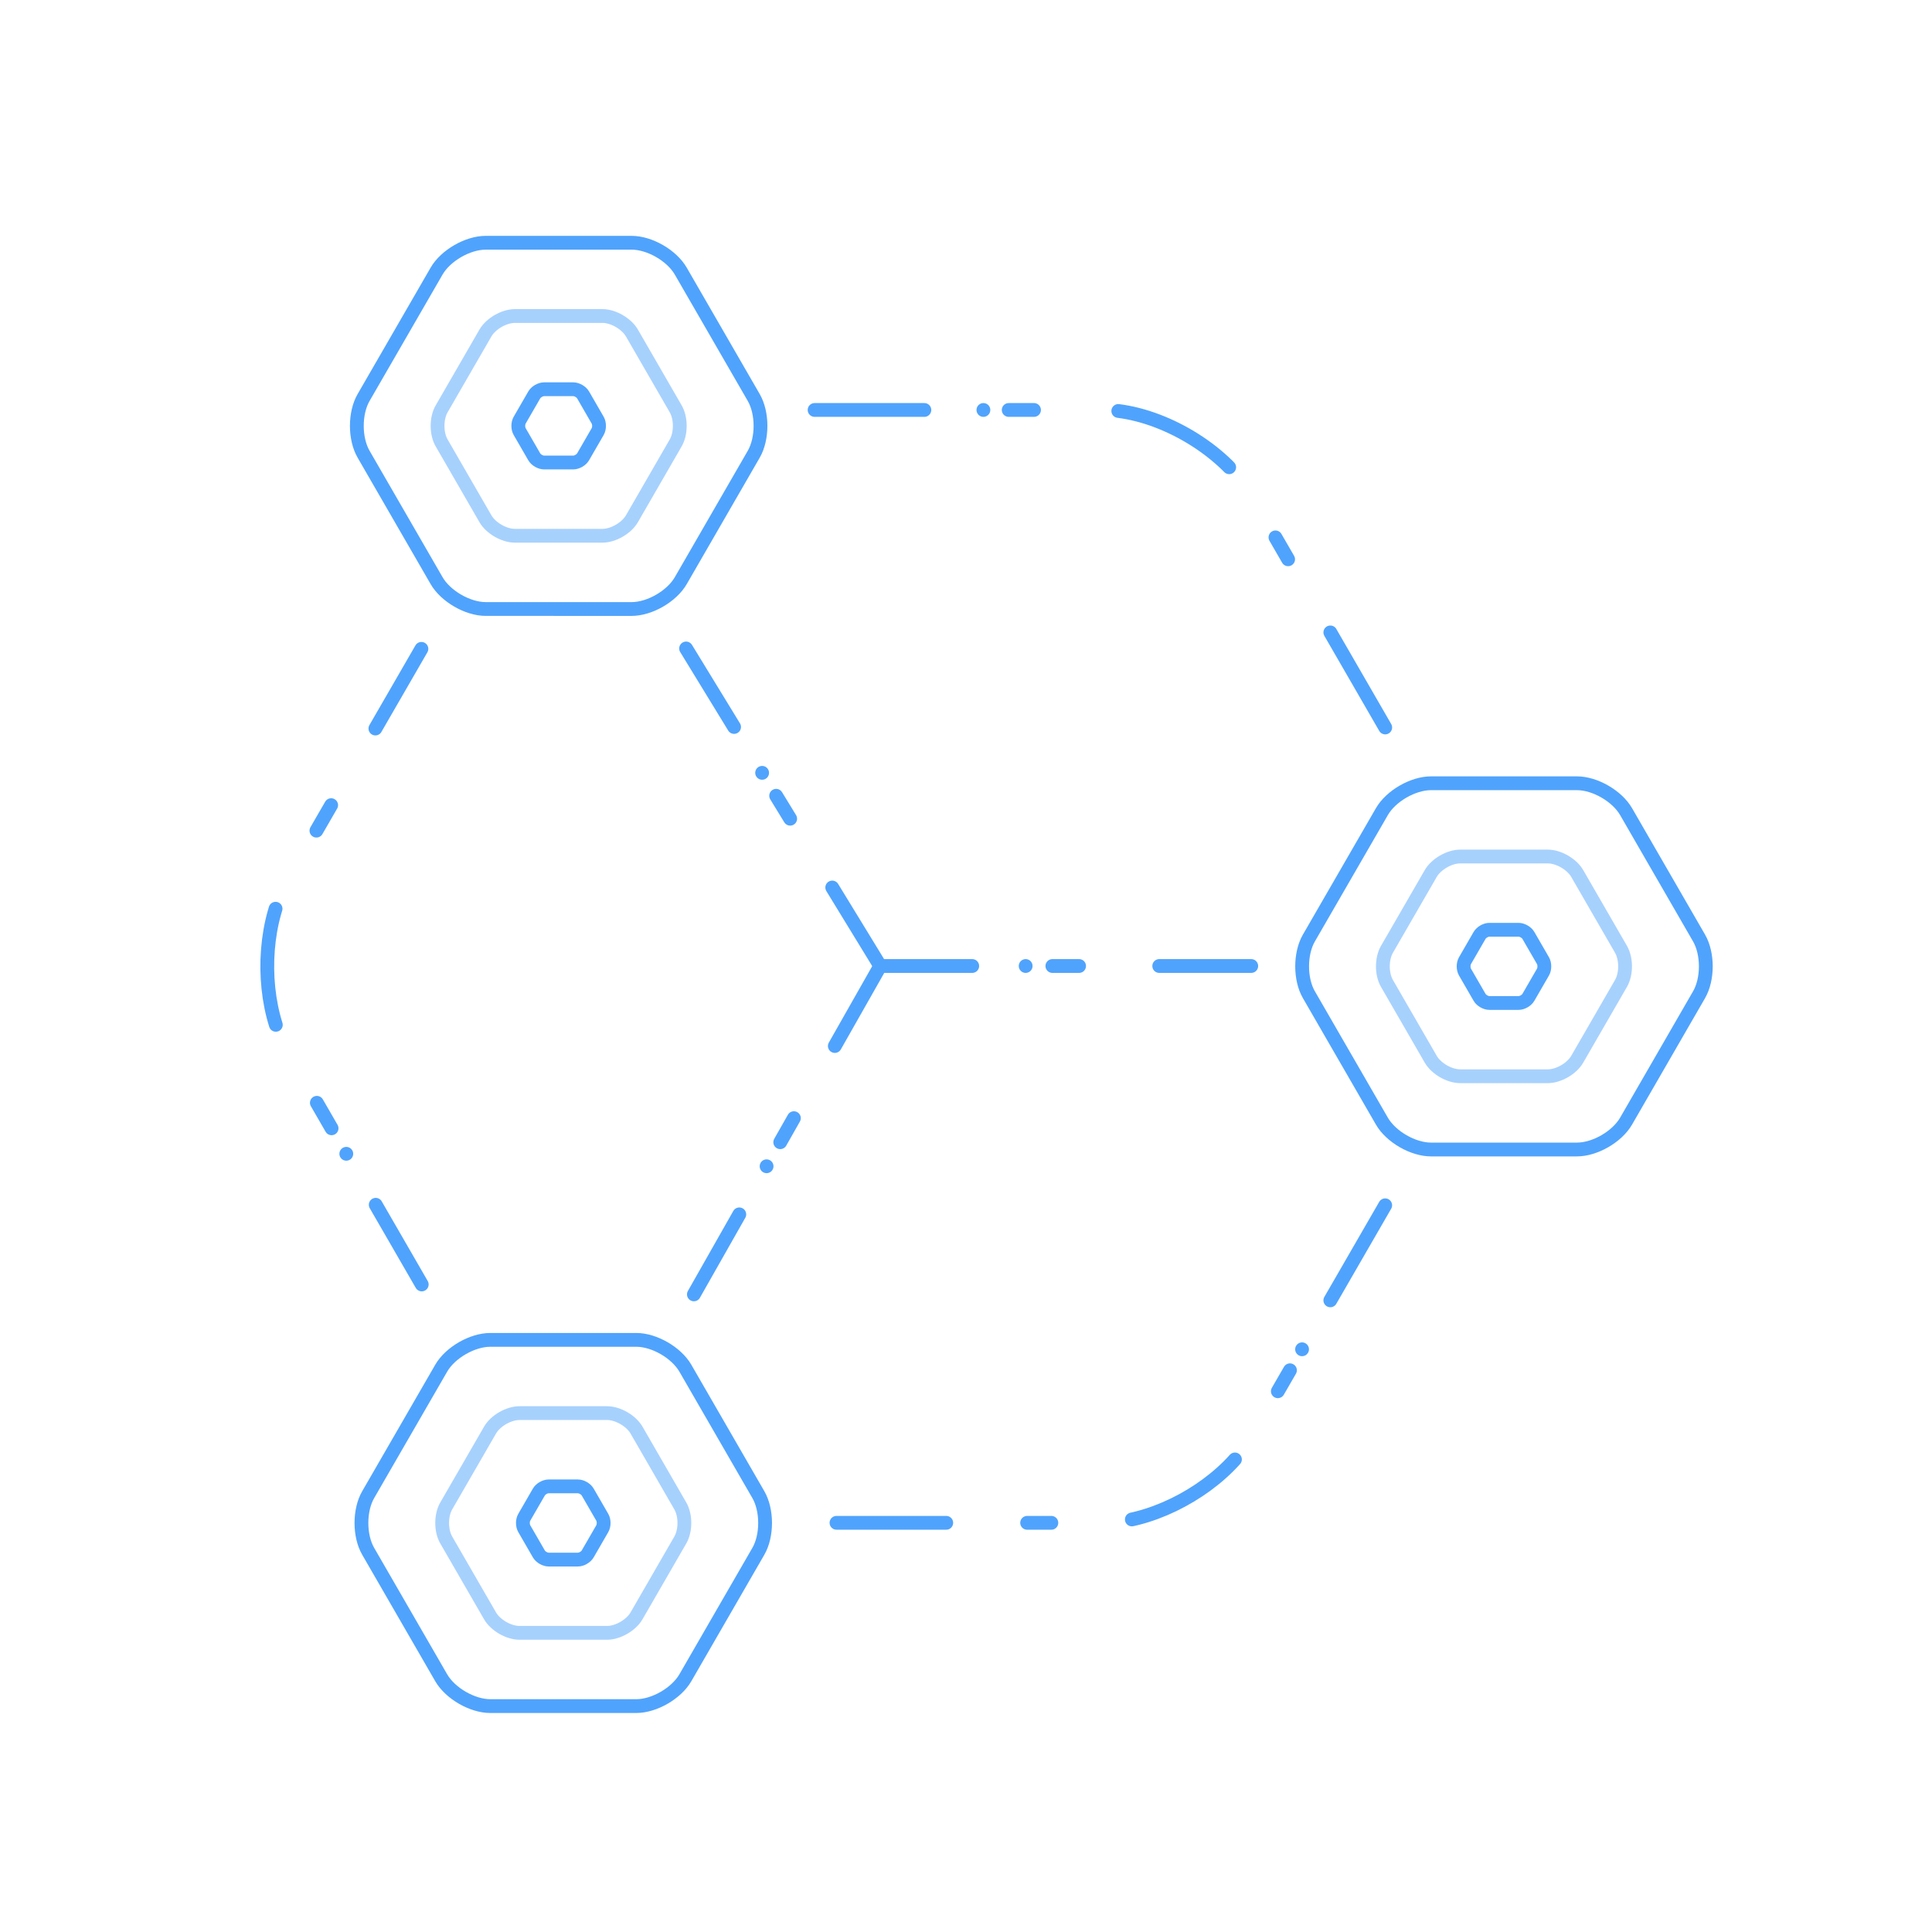 <svg version="1.1" xmlns="http://www.w3.org/2000/svg" xmlns:xlink="http://www.w3.org/1999/xlink" x="0" y="0" width="210" height="210" viewBox="0 0 210 210" enable-background="new 0 0 210 210" xml:space="preserve"><g id="v1" display="none"><g display="inline"><g><g><line fill="none" stroke="#50A3FC" stroke-width="1.5" stroke-linecap="round" stroke-linejoin="round" x1="88.503" y1="44.519" x2="100.435" y2="44.519"/><line fill="none" stroke="#50A3FC" stroke-width="1.5" stroke-linecap="round" stroke-linejoin="round" stroke-dasharray="0,2.75,2.75,9.166" x1="106.851" y1="44.519" x2="116.933" y2="44.519"/><path fill="none" stroke="#50A3FC" stroke-width="1.5" stroke-linecap="round" stroke-linejoin="round" stroke-dasharray="13.749,6.416,0,2.75,2.75,9.166" d="M121.512,44.629c5.567,0.695,11.802,4.589,14.492,9.249l6.265,10.849"/><line fill="none" stroke="#50A3FC" stroke-width="1.5" stroke-linecap="round" stroke-linejoin="round" x1="144.562" y1="68.699" x2="150.527" y2="79.031"/></g></g><g><g><line fill="none" stroke="#50A3FC" stroke-width="1.5" stroke-linecap="round" stroke-linejoin="round" x1="45.8" y1="139.572" x2="40.8" y2="130.912"/><line fill="none" stroke="#50A3FC" stroke-width="1.5" stroke-linecap="round" stroke-linejoin="round" stroke-dasharray="0,3.2,3.2,9.6" x1="37.6" y1="125.369" x2="32.001" y2="115.674"/><path fill="none" stroke="#50A3FC" stroke-width="1.5" stroke-linecap="round" stroke-linejoin="round" stroke-dasharray="12.8,6.4,0,3.2,3.2,9.6" d="M29.942,111.351c-1.581-5.021-1.148-11.478,1.299-15.714l7.118-12.326"/><line fill="none" stroke="#50A3FC" stroke-width="1.5" stroke-linecap="round" stroke-linejoin="round" x1="40.764" y1="79.146" x2="45.765" y2="70.486"/></g></g><g><g><line fill="none" stroke="#50A3FC" stroke-width="1.5" stroke-linecap="round" stroke-linejoin="round" x1="150.525" y1="130.967" x2="144.561" y2="141.3"/><line fill="none" stroke="#50A3FC" stroke-width="1.5" stroke-linecap="round" stroke-linejoin="round" stroke-dasharray="0,2.633,2.633,8.776" x1="141.488" y1="146.62" x2="136.664" y2="154.977"/><path fill="none" stroke="#50A3FC" stroke-width="1.5" stroke-linecap="round" stroke-linejoin="round" stroke-dasharray="13.164,6.143,0,2.633,2.633,8.776" d="M134.193,158.592c-3.545,3.959-9.442,6.89-14.4,6.89H107.21"/><line fill="none" stroke="#50A3FC" stroke-width="1.5" stroke-linecap="round" stroke-linejoin="round" x1="102.812" y1="165.481" x2="90.881" y2="165.481"/></g></g><g><g><g><g><g><line fill="none" stroke="#50A3FC" stroke-width="1.5" stroke-linecap="round" stroke-linejoin="round" x1="95.677" y1="105" x2="105.677" y2="105"/><line fill="none" stroke="#50A3FC" stroke-width="1.5" stroke-linecap="round" stroke-linejoin="round" stroke-dasharray="0,2.904,2.904,8.711" x1="111.484" y1="105" x2="121.647" y2="105"/><line fill="none" stroke="#50A3FC" stroke-width="1.5" stroke-linecap="round" stroke-linejoin="round" x1="126.004" y1="105" x2="136.004" y2="105"/></g></g></g><g><g><line fill="none" stroke="#50A3FC" stroke-width="1.5" stroke-linecap="round" stroke-linejoin="round" x1="74.576" y1="70.486" x2="79.792" y2="79.018"/><line fill="none" stroke="#50A3FC" stroke-width="1.5" stroke-linecap="round" stroke-linejoin="round" stroke-dasharray="0,2.922,2.922,8.766" x1="82.84" y1="84.004" x2="88.174" y2="92.729"/><line fill="none" stroke="#50A3FC" stroke-width="1.5" stroke-linecap="round" stroke-linejoin="round" x1="90.461" y1="96.468" x2="95.677" y2="105"/></g></g><g><g><line fill="none" stroke="#50A3FC" stroke-width="1.5" stroke-linecap="round" stroke-linejoin="round" x1="75.423" y1="140.693" x2="80.358" y2="131.996"/><line fill="none" stroke="#50A3FC" stroke-width="1.5" stroke-linecap="round" stroke-linejoin="round" stroke-dasharray="0,3.006,3.006,9.017" x1="83.325" y1="126.768" x2="88.517" y2="117.618"/><line fill="none" stroke="#50A3FC" stroke-width="1.5" stroke-linecap="round" stroke-linejoin="round" x1="90.742" y1="113.697" x2="95.677" y2="105"/></g></g></g></g><g><path fill="none" stroke="#50A3FC" stroke-width="1.5" stroke-linecap="round" stroke-linejoin="round" stroke-miterlimit="10" d="M49.23,70.486c-2.552,0-5.684-1.808-6.96-4.019L31.916,48.535c-1.276-2.21-1.276-5.827,0-8.037L42.27,22.569 c1.276-2.21,4.409-4.019,6.96-4.019h20.705c2.552,0,5.685,1.808,6.96,4.019l10.351,17.929c1.276,2.21,1.276,5.827,0,8.037 L76.896,66.468c-1.276,2.21-4.408,4.019-6.96,4.019H49.23z"/></g><g><path fill="none" stroke="#50A3FC" stroke-width="1.5" stroke-linecap="round" stroke-linejoin="round" stroke-miterlimit="10" d="M50.545,191.449c-2.552,0-5.684-1.809-6.96-4.019l-10.354-17.933c-1.276-2.21-1.276-5.827,0-8.037l10.354-17.93 c1.276-2.21,4.408-4.019,6.96-4.019H71.25c2.552,0,5.684,1.809,6.96,4.019l10.352,17.93c1.276,2.21,1.276,5.827,0,8.037 L78.21,187.431c-1.276,2.21-4.408,4.019-6.96,4.019H50.545z"/></g><g><path fill="none" stroke="#50A3FC" stroke-width="1.5" stroke-linecap="round" stroke-linejoin="round" stroke-miterlimit="10" d="M155.167,130.968c-2.552,0-5.685-1.809-6.96-4.019l-10.354-17.933c-1.276-2.21-1.276-5.827,0-8.037l10.354-17.93 c1.276-2.21,4.409-4.019,6.961-4.019h20.704c2.552,0,5.685,1.809,6.96,4.019l10.352,17.93c1.276,2.21,1.276,5.827,0,8.037 l-10.352,17.933c-1.275,2.21-4.408,4.019-6.96,4.019H155.167z"/></g><g><path fill="none" stroke="#50A3FC" stroke-width="1.5" stroke-linecap="round" stroke-linejoin="round" stroke-miterlimit="10" d="M53.371,60.099c-1.531,0-3.411-1.085-4.176-2.411l-6.212-10.759c-0.766-1.326-0.766-3.496,0-4.822l6.212-10.758 c0.766-1.326,2.645-2.411,4.176-2.411h12.423c1.531,0,3.411,1.085,4.176,2.411l6.21,10.758c0.766,1.326,0.766,3.496,0,4.822 l-6.21,10.759c-0.766,1.326-2.645,2.411-4.176,2.411H53.371z"/></g><g><path fill="none" stroke="#50A3FC" stroke-width="1.5" stroke-linecap="round" stroke-linejoin="round" stroke-miterlimit="10" d="M54.686,181.062c-1.531,0-3.411-1.085-4.176-2.411l-6.213-10.759c-0.766-1.326-0.766-3.496,0-4.822l6.212-10.758 c0.766-1.326,2.645-2.411,4.176-2.411h12.422c1.531,0,3.411,1.085,4.176,2.411l6.211,10.758c0.766,1.326,0.766,3.496,0,4.822 l-6.211,10.759c-0.766,1.326-2.645,2.411-4.176,2.411H54.686z"/></g><g><path fill="none" stroke="#50A3FC" stroke-width="1.5" stroke-linecap="round" stroke-linejoin="round" stroke-miterlimit="10" d="M159.307,120.58c-1.531,0-3.41-1.085-4.176-2.411l-6.213-10.76c-0.766-1.326-0.766-3.496,0-4.822l6.213-10.757 c0.766-1.326,2.645-2.411,4.176-2.411h12.424c1.531,0,3.41,1.085,4.176,2.411l6.21,10.757c0.766,1.326,0.766,3.496,0,4.822 l-6.21,10.76c-0.766,1.326-2.645,2.411-4.176,2.411H159.307z"/></g><g><path fill="none" stroke="#50A3FC" stroke-width="1.5" stroke-linecap="round" stroke-linejoin="round" stroke-miterlimit="10" d="M57.512,49.711c-0.511,0-1.137-0.362-1.392-0.804l-2.071-3.586c-0.255-0.442-0.255-1.165,0-1.607l2.071-3.585 c0.255-0.442,0.881-0.804,1.392-0.804h4.141c0.51,0,1.137,0.362,1.392,0.804l2.071,3.585c0.255,0.442,0.255,1.166,0,1.607 l-2.071,3.586c-0.255,0.442-0.881,0.804-1.392,0.804H57.512z"/></g><g><path fill="none" stroke="#50A3FC" stroke-width="1.5" stroke-linecap="round" stroke-linejoin="round" stroke-miterlimit="10" d="M58.826,170.676c-0.511,0-1.137-0.361-1.392-0.804l-2.071-3.587c-0.255-0.442-0.255-1.165,0-1.607l2.071-3.586 c0.255-0.442,0.881-0.804,1.392-0.804h4.141c0.51,0,1.137,0.361,1.392,0.804l2.07,3.586c0.255,0.442,0.255,1.165,0,1.607 l-2.07,3.587c-0.255,0.442-0.881,0.804-1.392,0.804H58.826z"/></g><g><path fill="none" stroke="#50A3FC" stroke-width="1.5" stroke-linecap="round" stroke-linejoin="round" stroke-miterlimit="10" d="M163.448,110.192c-0.511,0-1.137-0.361-1.393-0.804l-2.071-3.586c-0.256-0.442-0.256-1.166,0-1.607l2.071-3.585 c0.256-0.442,0.882-0.804,1.393-0.804h4.139c0.511,0,1.137,0.362,1.393,0.804l2.071,3.585c0.256,0.442,0.256,1.165,0,1.607 l-2.071,3.586c-0.256,0.442-0.882,0.804-1.393,0.804H163.448z"/></g></g></g><g id="v2"><g><g><g><g><g><line fill="none" stroke="#50A3FC" stroke-width="1.5" stroke-linecap="round" stroke-linejoin="round" x1="95.677" y1="105" x2="105.677" y2="105"/><line fill="none" stroke="#50A3FC" stroke-width="1.5" stroke-linecap="round" stroke-linejoin="round" stroke-dasharray="0,2.904,2.904,8.711" x1="111.484" y1="105" x2="121.647" y2="105"/><line fill="none" stroke="#50A3FC" stroke-width="1.5" stroke-linecap="round" stroke-linejoin="round" x1="126.004" y1="105" x2="136.004" y2="105"/></g></g></g><g><g><line fill="none" stroke="#50A3FC" stroke-width="1.5" stroke-linecap="round" stroke-linejoin="round" x1="74.576" y1="70.486" x2="79.792" y2="79.018"/><line fill="none" stroke="#50A3FC" stroke-width="1.5" stroke-linecap="round" stroke-linejoin="round" stroke-dasharray="0,2.922,2.922,8.766" x1="82.84" y1="84.004" x2="88.174" y2="92.729"/><line fill="none" stroke="#50A3FC" stroke-width="1.5" stroke-linecap="round" stroke-linejoin="round" x1="90.461" y1="96.468" x2="95.677" y2="105"/></g></g><g><g><line fill="none" stroke="#50A3FC" stroke-width="1.5" stroke-linecap="round" stroke-linejoin="round" x1="75.423" y1="140.693" x2="80.358" y2="131.996"/><line fill="none" stroke="#50A3FC" stroke-width="1.5" stroke-linecap="round" stroke-linejoin="round" stroke-dasharray="0,3.006,3.006,9.017" x1="83.325" y1="126.768" x2="88.517" y2="117.618"/><line fill="none" stroke="#50A3FC" stroke-width="1.5" stroke-linecap="round" stroke-linejoin="round" x1="90.742" y1="113.697" x2="95.677" y2="105"/></g></g></g></g><g><g><line fill="none" stroke="#50A3FC" stroke-width="1.5" stroke-linecap="round" stroke-linejoin="round" x1="88.544" y1="44.561" x2="100.475" y2="44.561"/><line fill="none" stroke="#50A3FC" stroke-width="1.5" stroke-linecap="round" stroke-linejoin="round" stroke-dasharray="0,2.75,2.75,9.166" x1="106.892" y1="44.561" x2="116.974" y2="44.561"/><path fill="none" stroke="#50A3FC" stroke-width="1.5" stroke-linecap="round" stroke-linejoin="round" stroke-dasharray="13.749,6.416,0,2.75,2.75,9.166" d="M121.553,44.671c5.567,0.695,11.801,4.589,14.492,9.25l6.264,10.849"/><line fill="none" stroke="#50A3FC" stroke-width="1.5" stroke-linecap="round" stroke-linejoin="round" x1="144.602" y1="68.741" x2="150.567" y2="79.073"/></g></g><g><g><line fill="none" stroke="#50A3FC" stroke-width="1.5" stroke-linecap="round" stroke-linejoin="round" x1="45.841" y1="139.614" x2="40.841" y2="130.954"/><line fill="none" stroke="#50A3FC" stroke-width="1.5" stroke-linecap="round" stroke-linejoin="round" stroke-dasharray="0,3.2,3.2,9.6" x1="37.641" y1="125.412" x2="32.042" y2="115.716"/><path fill="none" stroke="#50A3FC" stroke-width="1.5" stroke-linecap="round" stroke-linejoin="round" stroke-dasharray="12.8,6.4,0,3.2,3.2,9.6" d="M29.982,111.394c-1.581-5.022-1.148-11.479,1.299-15.715l7.118-12.326"/><line fill="none" stroke="#50A3FC" stroke-width="1.5" stroke-linecap="round" stroke-linejoin="round" x1="40.804" y1="79.188" x2="45.805" y2="70.528"/></g></g><g><g><line fill="none" stroke="#50A3FC" stroke-width="1.5" stroke-linecap="round" stroke-linejoin="round" x1="150.565" y1="131.009" x2="144.601" y2="141.342"/><line fill="none" stroke="#50A3FC" stroke-width="1.5" stroke-linecap="round" stroke-linejoin="round" stroke-dasharray="0,2.633,2.633,8.776" x1="141.529" y1="146.662" x2="136.705" y2="155.019"/><path fill="none" stroke="#50A3FC" stroke-width="1.5" stroke-linecap="round" stroke-linejoin="round" stroke-dasharray="13.164,6.143,0,2.633,2.633,8.776" d="M134.234,158.634c-3.545,3.959-9.443,6.89-14.401,6.89H107.25"/><line fill="none" stroke="#50A3FC" stroke-width="1.5" stroke-linecap="round" stroke-linejoin="round" x1="102.853" y1="165.523" x2="90.922" y2="165.523"/></g></g><g><path fill="none" stroke="#50A3FC" stroke-width="1.5" stroke-linecap="round" stroke-linejoin="round" stroke-miterlimit="10" d="M155.542,124.945c-1.956,0-4.356-1.386-5.335-3.08l-7.937-13.745c-0.978-1.693-0.978-4.466,0-6.16l7.937-13.743 c0.979-1.694,3.379-3.08,5.335-3.08h15.869c1.956,0,4.356,1.386,5.335,3.08l7.934,13.743c0.979,1.694,0.979,4.466,0,6.161 l-7.934,13.744c-0.979,1.694-3.379,3.08-5.335,3.08H155.542z"/></g><g opacity=".5"><path fill="none" stroke="#50A3FC" stroke-width="1.5" stroke-linecap="round" stroke-linejoin="round" stroke-miterlimit="10" d="M158.715,116.983c-1.173,0-2.613-0.831-3.2-1.848l-4.763-8.247c-0.587-1.017-0.586-2.68,0.001-3.696l4.762-8.245 c0.587-1.016,2.027-1.848,3.2-1.848h9.522c1.174,0,2.614,0.832,3.201,1.848l4.76,8.245c0.587,1.017,0.587,2.68,0,3.696 l-4.761,8.247c-0.586,1.017-2.026,1.848-3.2,1.848H158.715z"/></g><g><path fill="none" stroke="#50A3FC" stroke-width="1.5" stroke-linecap="round" stroke-linejoin="round" stroke-miterlimit="10" d="M161.89,109.021c-0.392,0-0.872-0.276-1.067-0.615l-1.588-2.749c-0.195-0.339-0.195-0.893,0-1.232l1.588-2.748 c0.195-0.339,0.676-0.616,1.067-0.616h3.172c0.392,0,0.872,0.277,1.067,0.616l1.588,2.748c0.195,0.339,0.195,0.893,0,1.232 l-1.588,2.749c-0.195,0.339-0.676,0.615-1.067,0.615H161.89z"/></g><g><path fill="none" stroke="#50A3FC" stroke-width="1.5" stroke-linecap="round" stroke-linejoin="round" stroke-miterlimit="10" d="M53.292,185.445c-1.956,0-4.356-1.386-5.335-3.08l-7.937-13.745c-0.978-1.693-0.978-4.466,0-6.159l7.936-13.743 c0.978-1.694,3.379-3.08,5.335-3.08h15.869c1.956,0,4.357,1.386,5.335,3.08l7.934,13.742c0.978,1.694,0.978,4.467,0,6.161 l-7.934,13.744c-0.978,1.694-3.378,3.08-5.334,3.08H53.292z"/></g><g opacity=".5"><path fill="none" stroke="#50A3FC" stroke-width="1.5" stroke-linecap="round" stroke-linejoin="round" stroke-miterlimit="10" d="M56.465,177.483c-1.174,0-2.614-0.831-3.201-1.848l-4.762-8.247c-0.587-1.017-0.587-2.68,0-3.696l4.762-8.245 c0.587-1.017,2.027-1.848,3.201-1.848h9.522c1.173,0,2.614,0.832,3.201,1.848l4.76,8.245c0.587,1.017,0.587,2.68,0,3.696 l-4.76,8.247c-0.587,1.017-2.027,1.848-3.201,1.848H56.465z"/></g><g><path fill="none" stroke="#50A3FC" stroke-width="1.5" stroke-linecap="round" stroke-linejoin="round" stroke-miterlimit="10" d="M59.639,169.521c-0.391,0-0.871-0.276-1.067-0.615l-1.588-2.749c-0.196-0.339-0.196-0.894,0-1.231l1.588-2.749 c0.196-0.339,0.676-0.615,1.067-0.615h3.173c0.391,0,0.871,0.276,1.067,0.615l1.588,2.749c0.195,0.338,0.195,0.893,0,1.231 l-1.588,2.749c-0.196,0.339-0.676,0.615-1.067,0.615H59.639z"/></g><g><path fill="none" stroke="#50A3FC" stroke-width="1.5" stroke-linecap="round" stroke-linejoin="round" stroke-miterlimit="10" d="M52.792,66.195c-1.956,0-4.356-1.386-5.335-3.08l-7.937-13.745c-0.978-1.694-0.978-4.466,0-6.16l7.936-13.743 c0.978-1.694,3.379-3.08,5.335-3.08h15.869c1.956,0,4.357,1.386,5.335,3.08L81.93,43.21c0.978,1.694,0.978,4.466,0,6.16 l-7.934,13.745c-0.978,1.694-3.378,3.08-5.334,3.08H52.792z"/></g><g opacity=".5"><path fill="none" stroke="#50A3FC" stroke-width="1.5" stroke-linecap="round" stroke-linejoin="round" stroke-miterlimit="10" d="M55.965,58.234c-1.174,0-2.614-0.832-3.201-1.848l-4.762-8.247c-0.587-1.017-0.587-2.68,0-3.696l4.762-8.245 c0.587-1.016,2.027-1.848,3.201-1.848h9.522c1.173,0,2.614,0.832,3.201,1.848l4.76,8.245c0.587,1.017,0.587,2.68,0,3.696 l-4.76,8.247c-0.587,1.016-2.027,1.848-3.201,1.848H55.965z"/></g><g><path fill="none" stroke="#50A3FC" stroke-width="1.5" stroke-linecap="round" stroke-linejoin="round" stroke-miterlimit="10" d="M59.139,50.272c-0.391,0-0.871-0.277-1.067-0.616l-1.588-2.749c-0.196-0.339-0.196-0.893,0-1.232l1.588-2.749 c0.196-0.338,0.676-0.616,1.067-0.616h3.173c0.391,0,0.871,0.277,1.067,0.616l1.588,2.749c0.195,0.339,0.195,0.893,0,1.232 l-1.588,2.749c-0.196,0.339-0.676,0.616-1.067,0.616H59.139z"/></g></g></svg>
